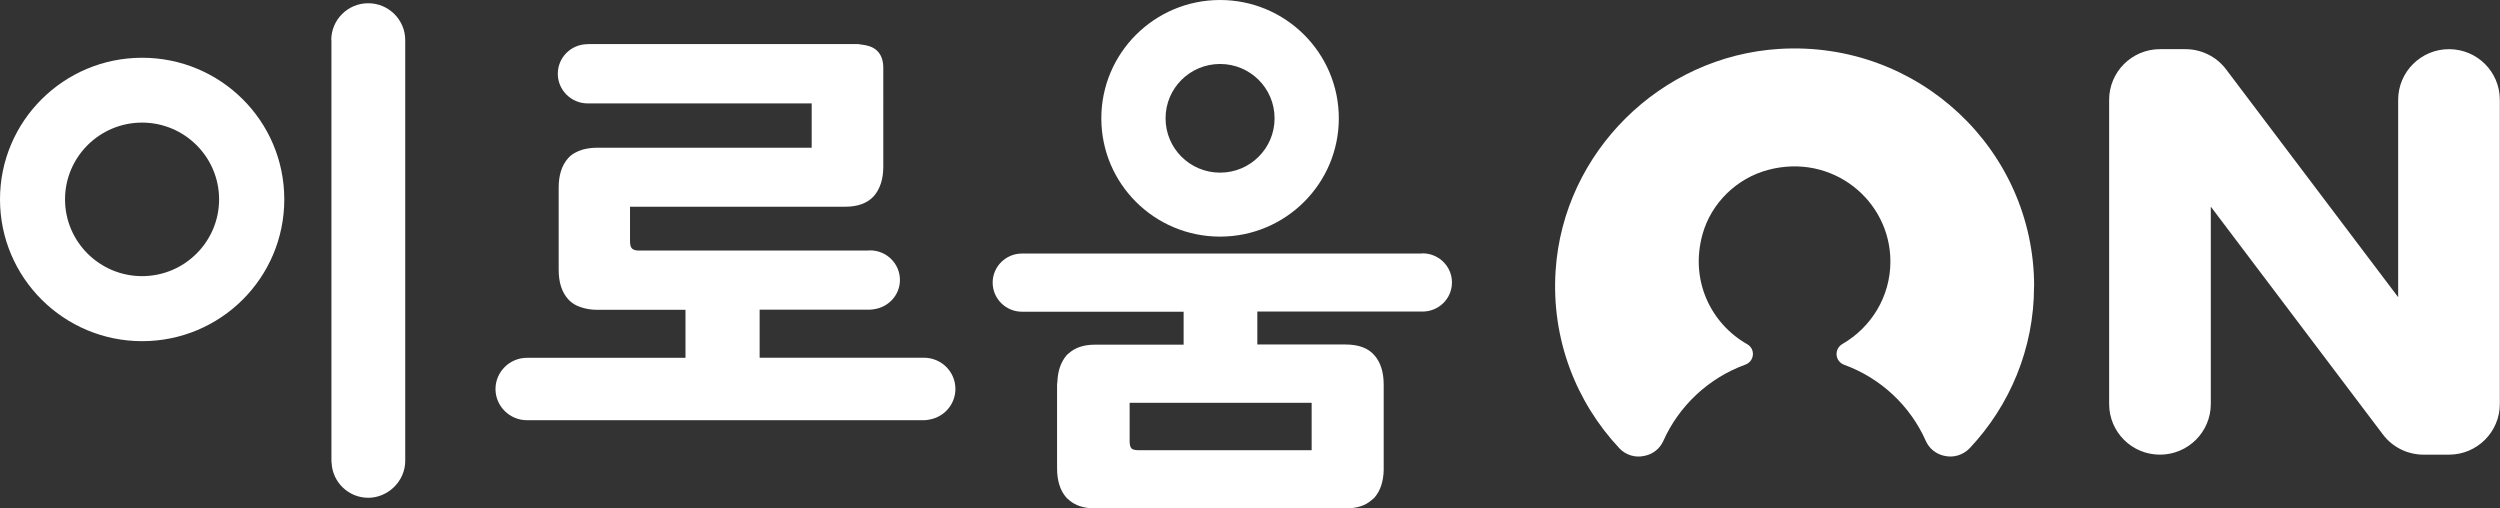 <?xml version="1.0" encoding="UTF-8"?>
<svg id="_레이어_2" data-name="레이어 2" xmlns="http://www.w3.org/2000/svg" viewBox="0 0 285.27 58">
  <rect x="0" y="0" width="285.27" height="58" fill="#333333" stroke="none"/>
  <defs>
    <style>
      .cls-1 {
        fill: #fff;
      }

      .cls-1, .cls-2 {
        stroke-width: 0px;
      }

      .cls-2 {
        fill: #fff;
      }
    </style>
  </defs>
  <g id="_레이어_1-2" data-name="레이어 1">
    <g>
      <g>
        <path class="cls-1" d="m37.82,4.56v48.1s0,.11.02.17c.11,2.21,1.94,3.97,4.18,3.97s4.22-1.88,4.22-4.21V4.58c0-2.32-1.89-4.21-4.22-4.21s-4.22,1.88-4.22,4.21"/>
        <path class="cls-1" d="m67.08,5.04h-.02c-1.89,0-3.41,1.51-3.41,3.38s1.54,3.38,3.41,3.38h25.56v5.06h-24.58c-.57,0-1.07.09-1.52.2-.7.2-1.28.52-1.7,1-.72.81-1.07,1.94-1.07,3.34v9.39c0,1.42.35,2.53,1.07,3.34.43.48,1,.81,1.7,1,.46.13.98.22,1.57.22h10.13v5.48h-18.09c-1.98,0-3.59,1.61-3.59,3.56s1.61,3.56,3.59,3.56h45.28c.22,0,.39-.02.57-.06,1.72-.26,3.04-1.73,3.04-3.51,0-1.97-1.61-3.56-3.59-3.56h-18.75v-5.48h12.51c.22,0,.43-.04.63-.07,1.61-.26,2.87-1.64,2.87-3.32,0-1.86-1.52-3.38-3.41-3.38-.07,0-.13,0-.2.02h-26.21c-.33,0-.57-.07-.74-.22s-.24-.42-.24-.89v-3.89h24.55c1.46,0,2.55-.41,3.28-1.22.7-.81,1.07-1.94,1.07-3.34V7.75c0-.89-.26-1.57-.76-2.01-.43-.39-1.02-.57-1.7-.65-.15,0-.26-.06-.41-.06h-30.84Z"/>
        <path class="cls-1" d="m162.27,28.93h-45.65c-1.85,0-3.35,1.49-3.35,3.32s1.5,3.32,3.35,3.32h18.44v3.76h-10.11c-1.28,0-2.24.33-2.94.94-.11.09-.22.17-.31.28-.63.74-.98,1.72-1.04,2.93,0,.13-.04.28-.04.41v9.54c0,1.42.35,2.55,1.07,3.36.09.11.2.18.31.28.7.61,1.67.94,2.94.94h28.62c1.28,0,2.24-.31,2.94-.94.11-.09.24-.17.33-.28.67-.77,1.02-1.81,1.06-3.12v-9.78c0-1.42-.35-2.55-1.07-3.36-.7-.81-1.8-1.22-3.28-1.22h-10.07v-3.76h18.86c1.85,0,3.35-1.48,3.35-3.32s-1.5-3.32-3.35-3.32h-.07m-33.12,22.27c-.17-.13-.24-.41-.24-.85v-4.37h20.77v5.41h-19.81c-.33,0-.57-.06-.74-.18"/>
        <path class="cls-1" d="m0,22.75c0,8.93,7.26,16.18,16.22,16.18s16.22-7.23,16.22-16.18S25.17,6.59,16.22,6.59,0,13.82,0,22.75Zm7.42,0c0-4.83,3.94-8.76,8.79-8.76s8.79,3.93,8.79,8.76-3.94,8.76-8.79,8.76-8.79-3.93-8.79-8.76Z"/>
        <path class="cls-1" d="m125.67,13.5c0,7.47,6.07,13.5,13.55,13.5s13.55-6.05,13.55-13.5-6.07-13.5-13.55-13.5-13.55,6.05-13.55,13.5Zm7.33,0c0-3.43,2.78-6.2,6.22-6.2s6.22,2.77,6.22,6.2-2.78,6.2-6.22,6.2-6.22-2.77-6.22-6.2Z"/>
      </g>
      <path class="cls-2" d="m232.11,32.67c0-15.56-13.19-28.06-29.07-27.09-13.57.83-24.64,11.79-25.53,25.27-.52,7.86,2.35,15.05,7.27,20.3.73.78,1.84,1.12,2.89.86l.1-.02c.9-.21,1.65-.83,2.03-1.68,1.79-4.01,5.17-7.18,9.35-8.7,1.05-.38,1.19-1.79.21-2.34-4.12-2.34-6.57-7.27-5.08-12.57,1-3.54,3.88-6.35,7.46-7.31,7.34-1.96,13.97,3.48,13.97,10.45,0,4.01-2.2,7.52-5.46,9.4-1,.58-.88,2,.2,2.39,4.16,1.52,7.52,4.67,9.3,8.68.37.85,1.12,1.46,2.01,1.68l.09.02c1.06.26,2.17-.09,2.91-.87,4.55-4.84,7.34-11.32,7.34-18.46"/>
      <path class="cls-2" d="m240.67,46.1V11.39c0-3.18,2.59-5.78,5.8-5.78h2.91c1.81,0,3.54.85,4.63,2.3l19.64,26V11.39c0-3.18,2.59-5.78,5.8-5.78s5.8,2.58,5.8,5.78v34.71c0,3.18-2.59,5.78-5.8,5.78h-2.91c-1.81,0-3.54-.85-4.63-2.3l-19.64-26v22.52c0,3.18-2.59,5.78-5.8,5.78s-5.8-2.58-5.8-5.78Z"/>
    </g>
  </g>
</svg>